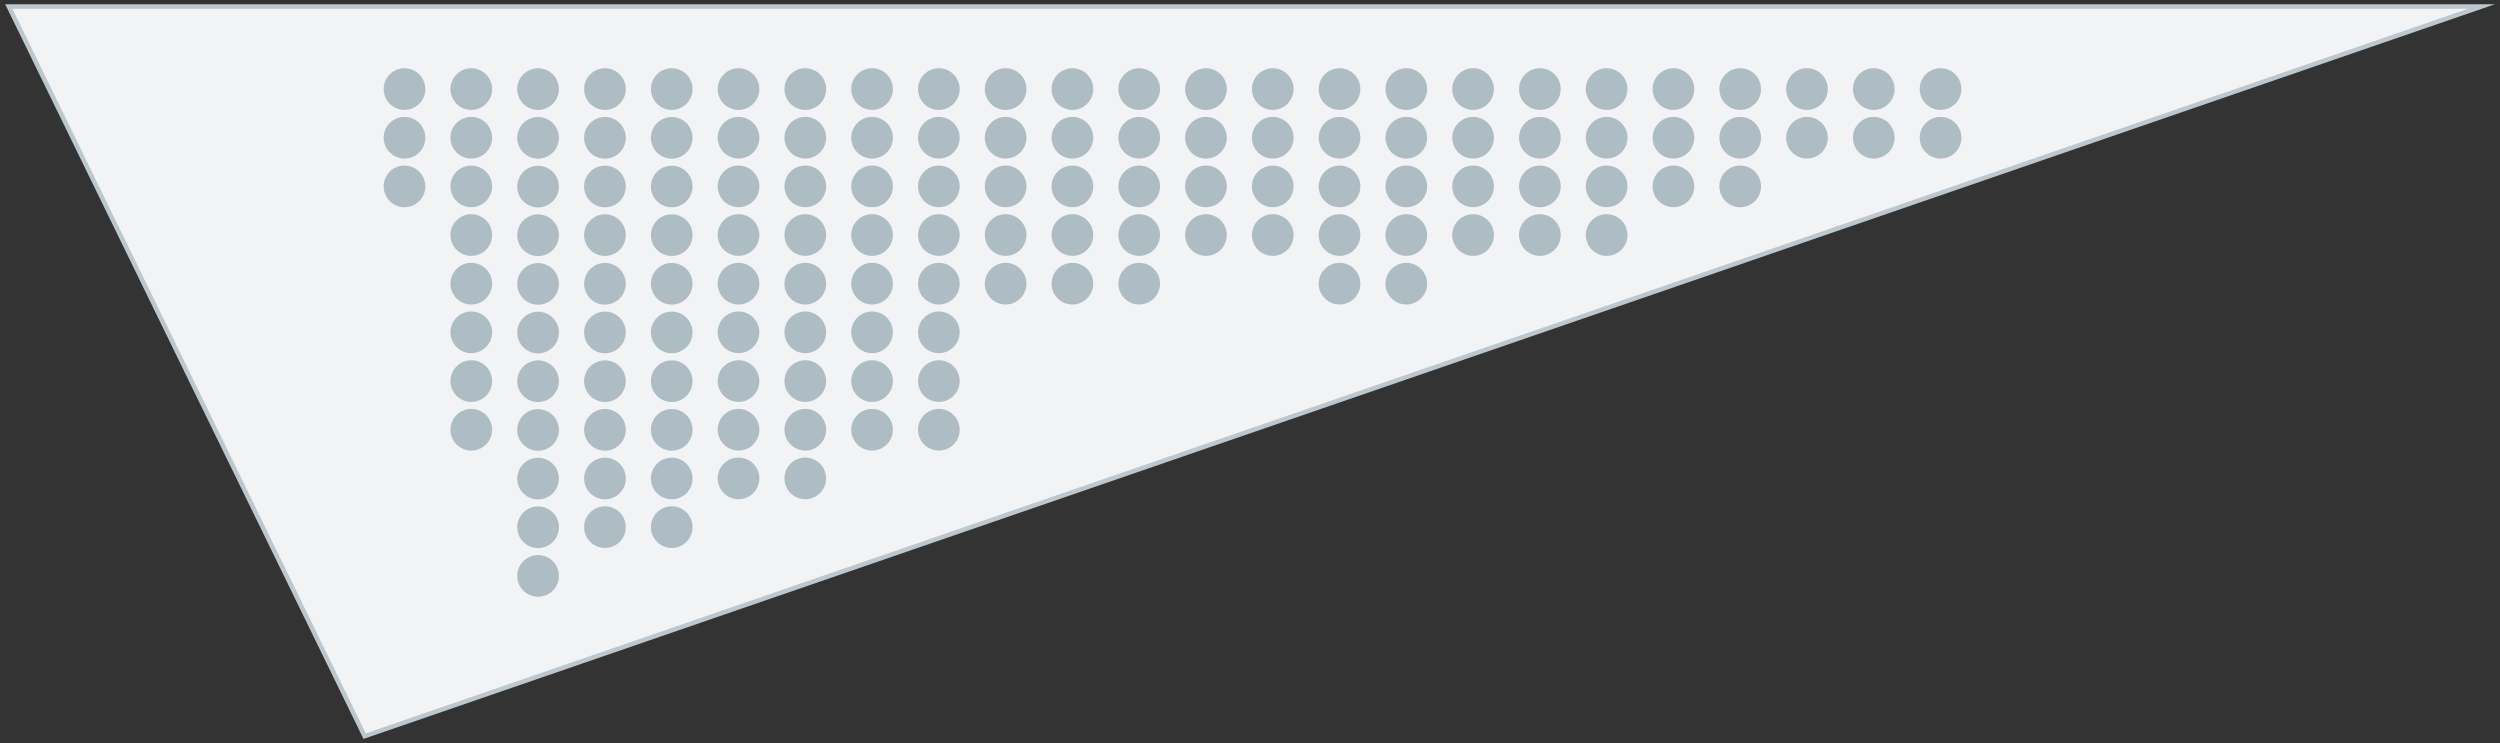 <?xml version="1.0" encoding="utf-8"?>
<!-- Generator: Adobe Illustrator 23.0.1, SVG Export Plug-In . SVG Version: 6.00 Build 0)  -->
<svg version="1.1" id="Layer_1" xmlns="http://www.w3.org/2000/svg" xmlns:xlink="http://www.w3.org/1999/xlink" x="0px" y="0px"
  viewBox="0 0 222 66" enable-background="new 0 0 222 66" xml:space="preserve">
  <rect x="0" y="0" width="222" height="66" fill="#333333" stroke="none"/>
  <polygon fill="#F1F3F4" stroke="#BCC8CE" stroke-width="0.4" stroke-linecap="round" stroke-miterlimit="10" points="
    32.38,65.37 220.35,0.58 0.78,0.58 	"/>
    <g 
      data-sort-seat-direction="ltr" 
      data-sort-line-direction="btt" 
      data-sort-seat-option="cy" 
      data-sort-line-option="cx" 
      data-line-start="9"
      >
      
      <g>
        <circle fill="#AEBDC4" cx="35.92" cy="16.55" r="1.85"/>
        <circle fill="#AEBDC4" cx="35.92" cy="12.23" r="1.85"/>
        <circle fill="#AEBDC4" cx="35.92" cy="7.91" r="1.85"/>
      </g>
      <g>
        <circle fill="#AEBDC4" cx="41.85" cy="38.16" r="1.85"/>
        <circle fill="#AEBDC4" cx="41.85" cy="33.84" r="1.85"/>
        <circle fill="#AEBDC4" cx="41.85" cy="29.51" r="1.85"/>
        <circle fill="#AEBDC4" cx="41.85" cy="25.19" r="1.85"/>
        <circle fill="#AEBDC4" cx="41.85" cy="20.87" r="1.85"/>
        <circle fill="#AEBDC4" cx="41.85" cy="16.55" r="1.85"/>
        <circle fill="#AEBDC4" cx="41.85" cy="12.23" r="1.85"/>
        <circle fill="#AEBDC4" cx="41.85" cy="7.91" r="1.85"/>
      </g>
      <g>
        <circle fill="#AEBDC4" cx="47.78" cy="51.14" r="1.85"/>
        <circle fill="#AEBDC4" cx="47.78" cy="46.82" r="1.85"/>
        <circle fill="#AEBDC4" cx="47.78" cy="42.5" r="1.85"/>
        <circle fill="#AEBDC4" cx="47.78" cy="38.18" r="1.85"/>
        <circle fill="#AEBDC4" cx="47.78" cy="33.85" r="1.85"/>
        <circle fill="#AEBDC4" cx="47.78" cy="29.53" r="1.85"/>
        <circle fill="#AEBDC4" cx="47.78" cy="25.21" r="1.85"/>
        <circle fill="#AEBDC4" cx="47.78" cy="20.89" r="1.85"/>
        <circle fill="#AEBDC4" cx="47.78" cy="16.57" r="1.85"/>
        <circle fill="#AEBDC4" cx="47.78" cy="12.24" r="1.85"/>
        <circle fill="#AEBDC4" cx="47.78" cy="7.91" r="1.85"/>
      </g>
      <g>
        <circle fill="#AEBDC4" cx="53.72" cy="46.81" r="1.85"/>
        <circle fill="#AEBDC4" cx="53.72" cy="42.49" r="1.85"/>
        <circle fill="#AEBDC4" cx="53.72" cy="38.17" r="1.85"/>
        <circle fill="#AEBDC4" cx="53.72" cy="33.85" r="1.85"/>
        <circle fill="#AEBDC4" cx="53.72" cy="29.52" r="1.85"/>
        <circle fill="#AEBDC4" cx="53.72" cy="25.2" r="1.85"/>
        <circle fill="#AEBDC4" cx="53.72" cy="20.88" r="1.85"/>
        <circle fill="#AEBDC4" cx="53.72" cy="16.56" r="1.85"/>
        <circle fill="#AEBDC4" cx="53.72" cy="12.24" r="1.85"/>
        <circle fill="#AEBDC4" cx="53.72" cy="7.91" r="1.85"/>
      </g>
      <g>
        <circle fill="#AEBDC4" cx="59.65" cy="46.81" r="1.85"/>
        <circle fill="#AEBDC4" cx="59.65" cy="42.49" r="1.85"/>
        <circle fill="#AEBDC4" cx="59.65" cy="38.17" r="1.85"/>
        <circle fill="#AEBDC4" cx="59.65" cy="33.85" r="1.85"/>
        <circle fill="#AEBDC4" cx="59.65" cy="29.52" r="1.85"/>
        <circle fill="#AEBDC4" cx="59.65" cy="25.2" r="1.85"/>
        <circle fill="#AEBDC4" cx="59.65" cy="20.88" r="1.85"/>
        <circle fill="#AEBDC4" cx="59.65" cy="16.56" r="1.85"/>
        <circle fill="#AEBDC4" cx="59.65" cy="12.24" r="1.85"/>
        <circle fill="#AEBDC4" cx="59.65" cy="7.91" r="1.85"/>
      </g>
      <g>
        <circle fill="#AEBDC4" cx="65.58" cy="42.48" r="1.85"/>
        <circle fill="#AEBDC4" cx="65.58" cy="38.16" r="1.85"/>
        <circle fill="#AEBDC4" cx="65.58" cy="33.84" r="1.85"/>
        <circle fill="#AEBDC4" cx="65.58" cy="29.51" r="1.85"/>
        <circle fill="#AEBDC4" cx="65.58" cy="25.19" r="1.85"/>
        <circle fill="#AEBDC4" cx="65.58" cy="20.87" r="1.85"/>
        <circle fill="#AEBDC4" cx="65.58" cy="16.55" r="1.85"/>
        <circle fill="#AEBDC4" cx="65.58" cy="12.23" r="1.85"/>
        <circle fill="#AEBDC4" cx="65.58" cy="7.91" r="1.85"/>
      </g>
      <g>
        <circle fill="#AEBDC4" cx="71.51" cy="42.48" r="1.85"/>
        <circle fill="#AEBDC4" cx="71.51" cy="38.16" r="1.85"/>
        <circle fill="#AEBDC4" cx="71.51" cy="33.84" r="1.85"/>
        <circle fill="#AEBDC4" cx="71.51" cy="29.51" r="1.85"/>
        <circle fill="#AEBDC4" cx="71.51" cy="25.19" r="1.85"/>
        <circle fill="#AEBDC4" cx="71.51" cy="20.87" r="1.85"/>
        <circle fill="#AEBDC4" cx="71.51" cy="16.55" r="1.85"/>
        <circle fill="#AEBDC4" cx="71.51" cy="12.23" r="1.85"/>
        <circle fill="#AEBDC4" cx="71.51" cy="7.91" r="1.85"/>
      </g>
      <g>
        <circle fill="#AEBDC4" cx="77.44" cy="38.16" r="1.85"/>
        <circle fill="#AEBDC4" cx="77.44" cy="33.84" r="1.85"/>
        <circle fill="#AEBDC4" cx="77.44" cy="29.51" r="1.85"/>
        <circle fill="#AEBDC4" cx="77.44" cy="25.19" r="1.85"/>
        <circle fill="#AEBDC4" cx="77.44" cy="20.87" r="1.85"/>
        <circle fill="#AEBDC4" cx="77.44" cy="16.55" r="1.85"/>
        <circle fill="#AEBDC4" cx="77.44" cy="12.23" r="1.85"/>
        <circle fill="#AEBDC4" cx="77.44" cy="7.91" r="1.85"/>
      </g>
      <g>
        <circle fill="#AEBDC4" cx="83.37" cy="38.16" r="1.85"/>
        <circle fill="#AEBDC4" cx="83.37" cy="33.84" r="1.85"/>
        <circle fill="#AEBDC4" cx="83.37" cy="29.51" r="1.85"/>
        <circle fill="#AEBDC4" cx="83.37" cy="25.19" r="1.85"/>
        <circle fill="#AEBDC4" cx="83.37" cy="20.87" r="1.85"/>
        <circle fill="#AEBDC4" cx="83.37" cy="16.55" r="1.85"/>
        <circle fill="#AEBDC4" cx="83.37" cy="12.23" r="1.85"/>
        <circle fill="#AEBDC4" cx="83.37" cy="7.91" r="1.85"/>
      </g>
      <g>
        <circle fill="#AEBDC4" cx="89.3" cy="25.19" r="1.85"/>
        <circle fill="#AEBDC4" cx="89.3" cy="20.87" r="1.85"/>
        <circle fill="#AEBDC4" cx="89.3" cy="16.55" r="1.85"/>
        <circle fill="#AEBDC4" cx="89.3" cy="12.23" r="1.85"/>
        <circle fill="#AEBDC4" cx="89.3" cy="7.91" r="1.85"/>
      </g>
      <g>
        <circle fill="#AEBDC4" cx="95.23" cy="25.19" r="1.85"/>
        <circle fill="#AEBDC4" cx="95.23" cy="20.87" r="1.85"/>
        <circle fill="#AEBDC4" cx="95.23" cy="16.55" r="1.85"/>
        <circle fill="#AEBDC4" cx="95.23" cy="12.23" r="1.85"/>
        <circle fill="#AEBDC4" cx="95.23" cy="7.91" r="1.85"/>
      </g>
      <g>
        <circle fill="#AEBDC4" cx="101.16" cy="25.19" r="1.85"/>
        <circle fill="#AEBDC4" cx="101.16" cy="20.87" r="1.85"/>
        <circle fill="#AEBDC4" cx="101.16" cy="16.55" r="1.85"/>
        <circle fill="#AEBDC4" cx="101.16" cy="12.23" r="1.85"/>
        <circle fill="#AEBDC4" cx="101.16" cy="7.91" r="1.85"/>
      </g>
      <g>
        <circle fill="#AEBDC4" cx="107.09" cy="20.87" r="1.85"/>
        <circle fill="#AEBDC4" cx="107.09" cy="16.55" r="1.85"/>
        <circle fill="#AEBDC4" cx="107.09" cy="12.23" r="1.85"/>
        <circle fill="#AEBDC4" cx="107.09" cy="7.91" r="1.85"/>
      </g>
      <g>
        <circle fill="#AEBDC4" cx="113.02" cy="20.87" r="1.85"/>
        <circle fill="#AEBDC4" cx="113.02" cy="16.55" r="1.85"/>
        <circle fill="#AEBDC4" cx="113.02" cy="12.23" r="1.85"/>
        <circle fill="#AEBDC4" cx="113.02" cy="7.91" r="1.85"/>
      </g>
      <g>
        <circle fill="#AEBDC4" cx="118.95" cy="25.19" r="1.85"/>
        <circle fill="#AEBDC4" cx="118.95" cy="20.87" r="1.85"/>
        <circle fill="#AEBDC4" cx="118.95" cy="16.55" r="1.85"/>
        <circle fill="#AEBDC4" cx="118.95" cy="12.23" r="1.85"/>
        <circle fill="#AEBDC4" cx="118.95" cy="7.91" r="1.85"/>
      </g>
      <g>
        <circle fill="#AEBDC4" cx="124.88" cy="25.19" r="1.85"/>
        <circle fill="#AEBDC4" cx="124.88" cy="20.87" r="1.85"/>
        <circle fill="#AEBDC4" cx="124.88" cy="16.55" r="1.85"/>
        <circle fill="#AEBDC4" cx="124.88" cy="12.23" r="1.85"/>
        <circle fill="#AEBDC4" cx="124.88" cy="7.91" r="1.85"/>
      </g>
      <g>
        <circle fill="#AEBDC4" cx="130.81" cy="20.87" r="1.85"/>
        <circle fill="#AEBDC4" cx="130.81" cy="16.55" r="1.85"/>
        <circle fill="#AEBDC4" cx="130.81" cy="12.23" r="1.85"/>
        <circle fill="#AEBDC4" cx="130.81" cy="7.91" r="1.85"/>
      </g>
      <g>
        <circle fill="#AEBDC4" cx="136.74" cy="20.87" r="1.85"/>
        <circle fill="#AEBDC4" cx="136.74" cy="16.55" r="1.85"/>
        <circle fill="#AEBDC4" cx="136.74" cy="12.23" r="1.85"/>
        <circle fill="#AEBDC4" cx="136.74" cy="7.91" r="1.85"/>
      </g>
      <g>
        <circle fill="#AEBDC4" cx="142.67" cy="20.87" r="1.85"/>
        <circle fill="#AEBDC4" cx="142.67" cy="16.55" r="1.85"/>
        <circle fill="#AEBDC4" cx="142.67" cy="12.23" r="1.85"/>
        <circle fill="#AEBDC4" cx="142.67" cy="7.91" r="1.85"/>
      </g>
      <g>
        <circle fill="#AEBDC4" cx="148.6" cy="16.55" r="1.85"/>
        <circle fill="#AEBDC4" cx="148.6" cy="12.23" r="1.85"/>
        <circle fill="#AEBDC4" cx="148.6" cy="7.91" r="1.85"/>
      </g>
      <g>
        <circle fill="#AEBDC4" cx="154.53" cy="16.55" r="1.85"/>
        <circle fill="#AEBDC4" cx="154.53" cy="12.23" r="1.85"/>
        <circle fill="#AEBDC4" cx="154.53" cy="7.91" r="1.85"/>
      </g>
      <g>
        <circle fill="#AEBDC4" cx="160.46" cy="12.23" r="1.85"/>
        <circle fill="#AEBDC4" cx="160.46" cy="7.91" r="1.85"/>
      </g>
      <g>
        <circle fill="#AEBDC4" cx="166.39" cy="12.23" r="1.85"/>
        <circle fill="#AEBDC4" cx="166.39" cy="7.91" r="1.85"/>
      </g>
      <g>
        <circle fill="#AEBDC4" cx="172.32" cy="12.23" r="1.85"/>
        <circle fill="#AEBDC4" cx="172.32" cy="7.91" r="1.85"/>
      </g>
    </g>
  </svg>
